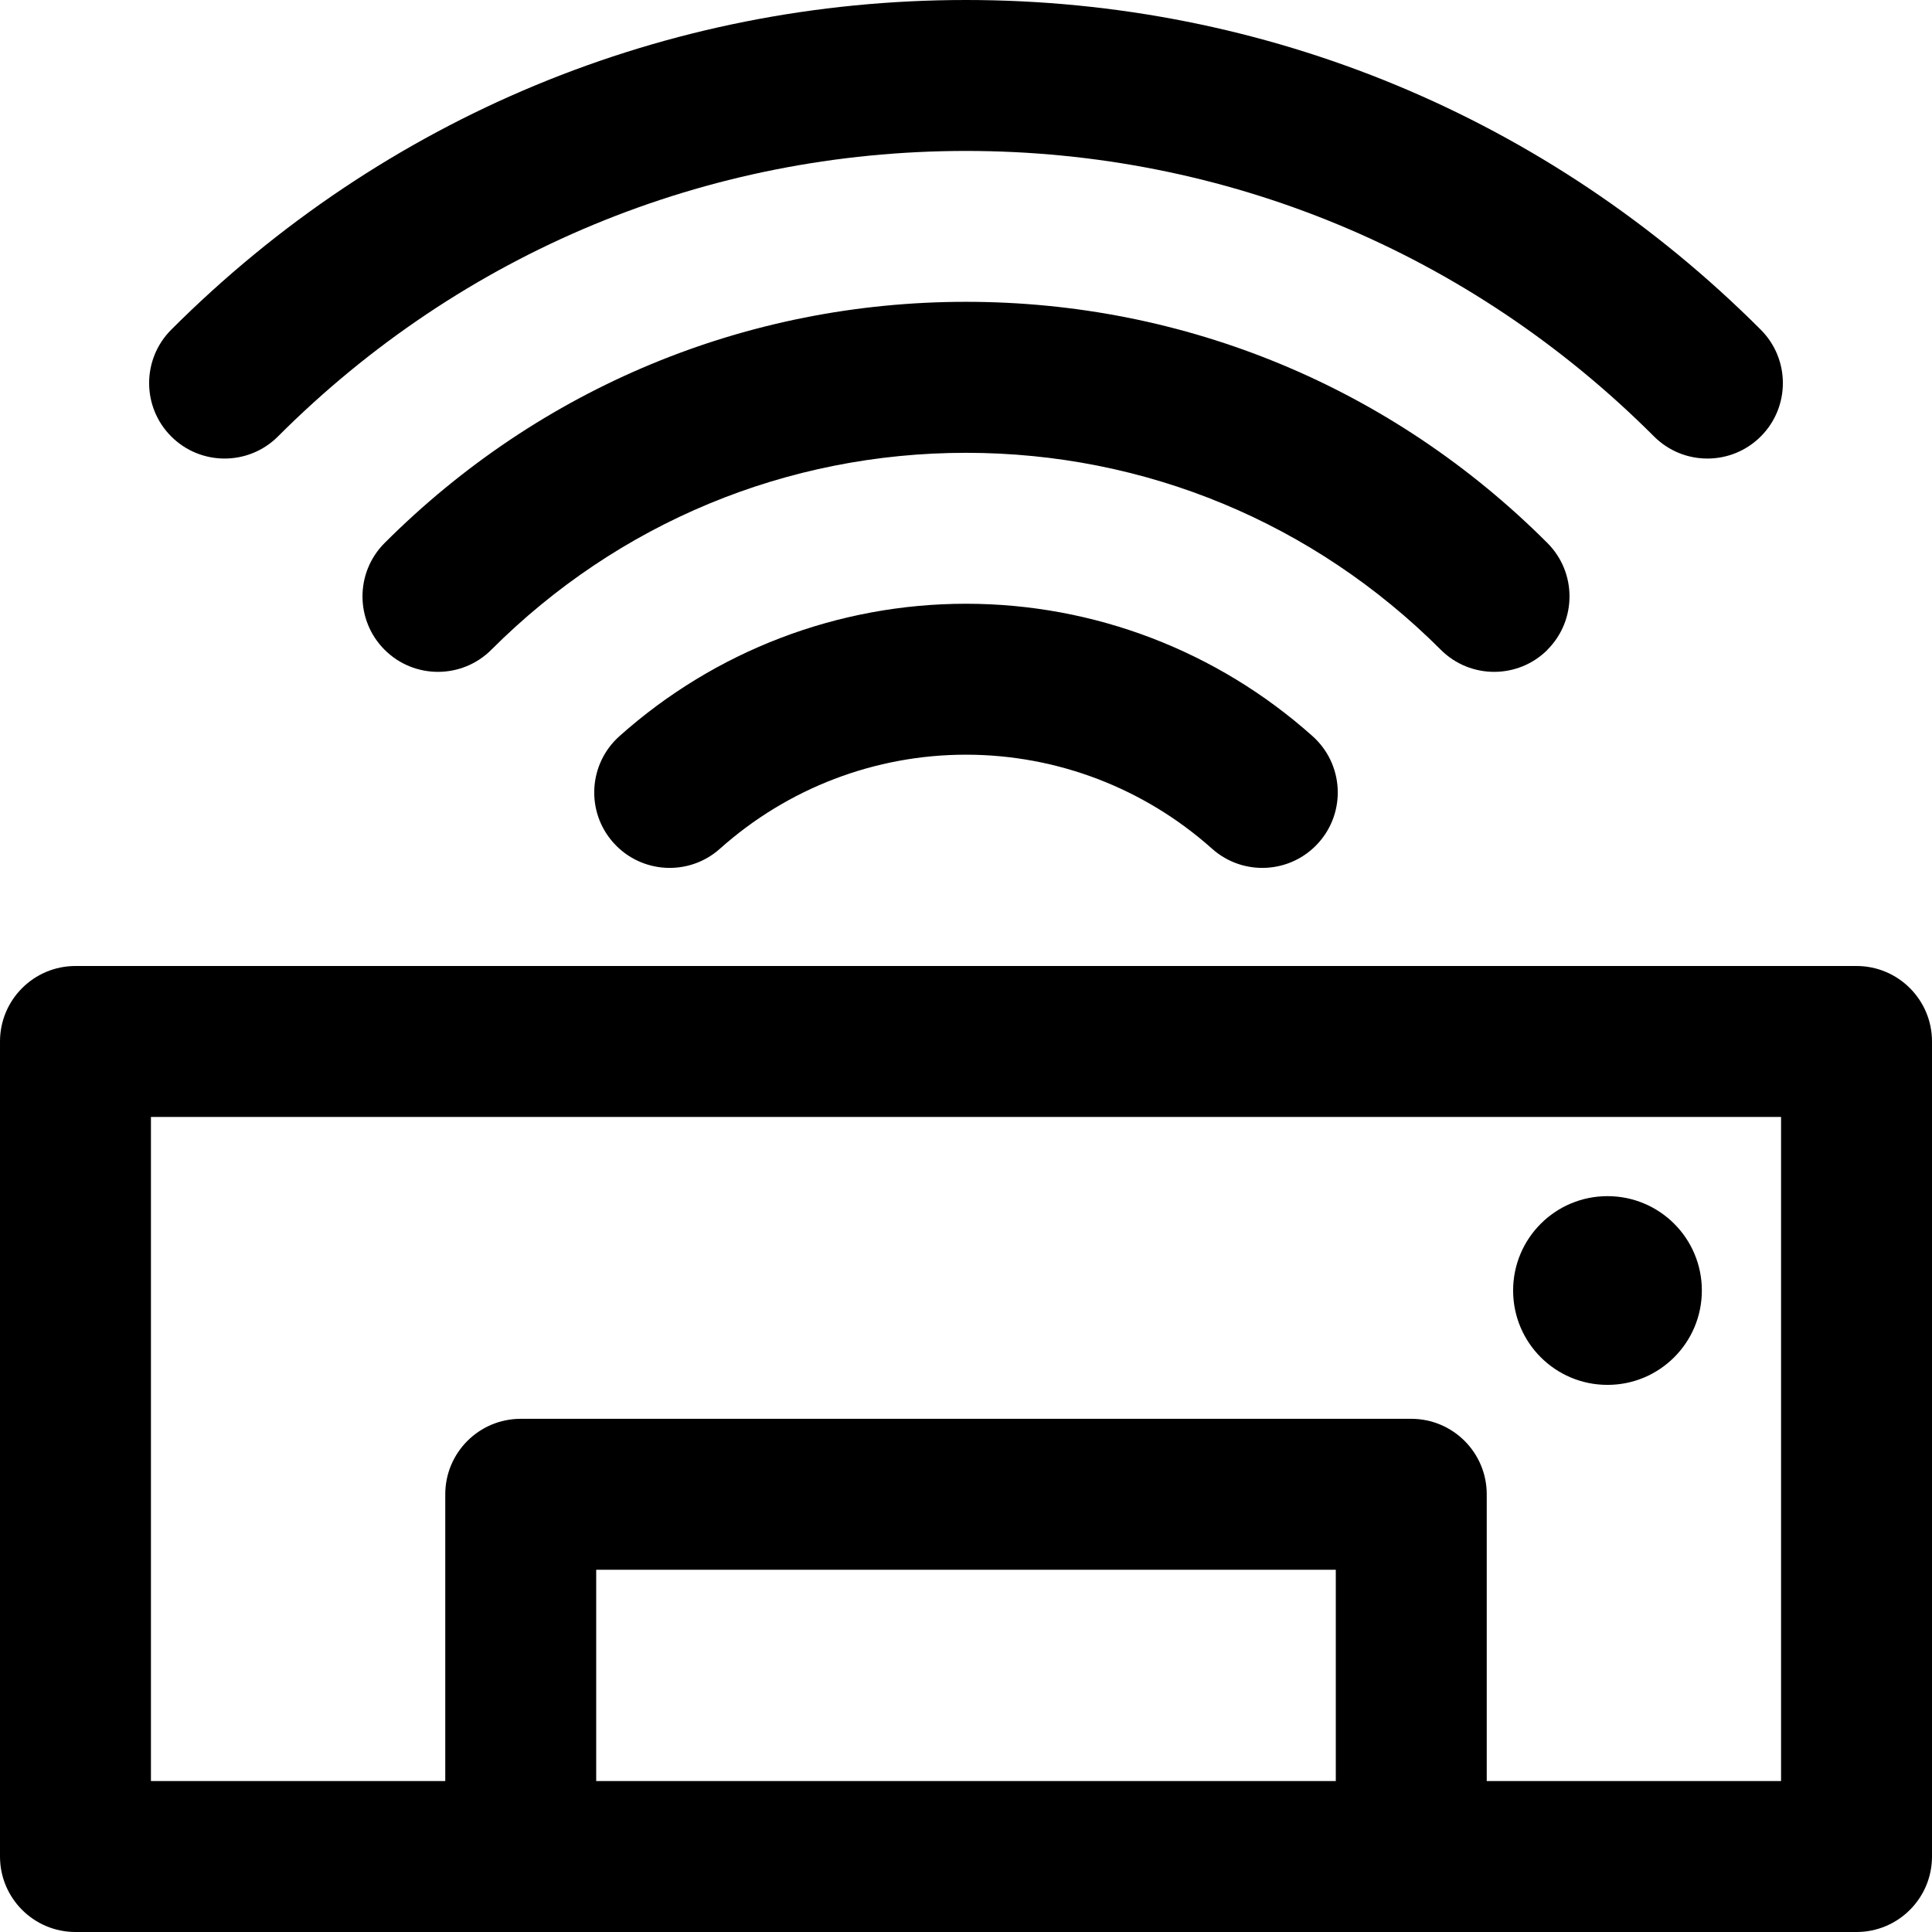 <!-- Generated by IcoMoon.io -->
<svg version="1.1" xmlns="http://www.w3.org/2000/svg" width="32" height="32" viewBox="0 0 32 32">
<title>air-conditioner</title>
<path d="M2.836 7.229c-0.488-0.488-0.488-1.28 0-1.768 3.521-3.522 8.197-5.461 13.164-5.461s9.643 1.939 13.164 5.461c0.488 0.488 0.488 1.28 0 1.768s-1.28 0.488-1.768 0c-3.049-3.049-7.096-4.729-11.396-4.729s-8.347 1.679-11.396 4.729c-0.488 0.488-1.28 0.488-1.768 0zM25.63 10.762c0.488-0.488 0.488-1.28 0-1.768-2.576-2.576-5.996-3.995-9.63-3.995s-7.054 1.419-9.63 3.995c-0.488 0.488-0.488 1.28 0 1.768s1.28 0.488 1.768 0c2.104-2.104 4.896-3.262 7.863-3.262s5.759 1.159 7.863 3.262c0.488 0.488 1.28 0.488 1.768 0zM16 10c-2.119 0-4.157 0.779-5.74 2.193-0.515 0.46-0.56 1.25-0.1 1.765s1.251 0.559 1.765 0.099c1.124-1.004 2.572-1.557 4.075-1.557s2.951 0.553 4.075 1.557c0.515 0.46 1.305 0.416 1.765-0.099s0.415-1.305-0.1-1.765c-1.583-1.414-3.622-2.193-5.74-2.193zM32 17.25v13.5c0 0.69-0.56 1.25-1.25 1.25-1.73 0-28.273 0-29.5 0-0.69 0-1.25-0.56-1.25-1.25v-13.5c0-0.69 0.56-1.25 1.25-1.25h29.5c0.69 0 1.25 0.56 1.25 1.25zM22.125 26h-12.25v3.5h12.25zM29.5 18.5h-27v11h4.875v-4.75c0-0.69 0.56-1.25 1.25-1.25h14.75c0.69 0 1.25 0.56 1.25 1.25v4.75h4.875zM26.625 22.938c0.863 0 1.563-0.699 1.563-1.563s-0.699-1.563-1.563-1.563-1.563 0.699-1.563 1.563 0.699 1.563 1.563 1.563z"></path>
</svg>
